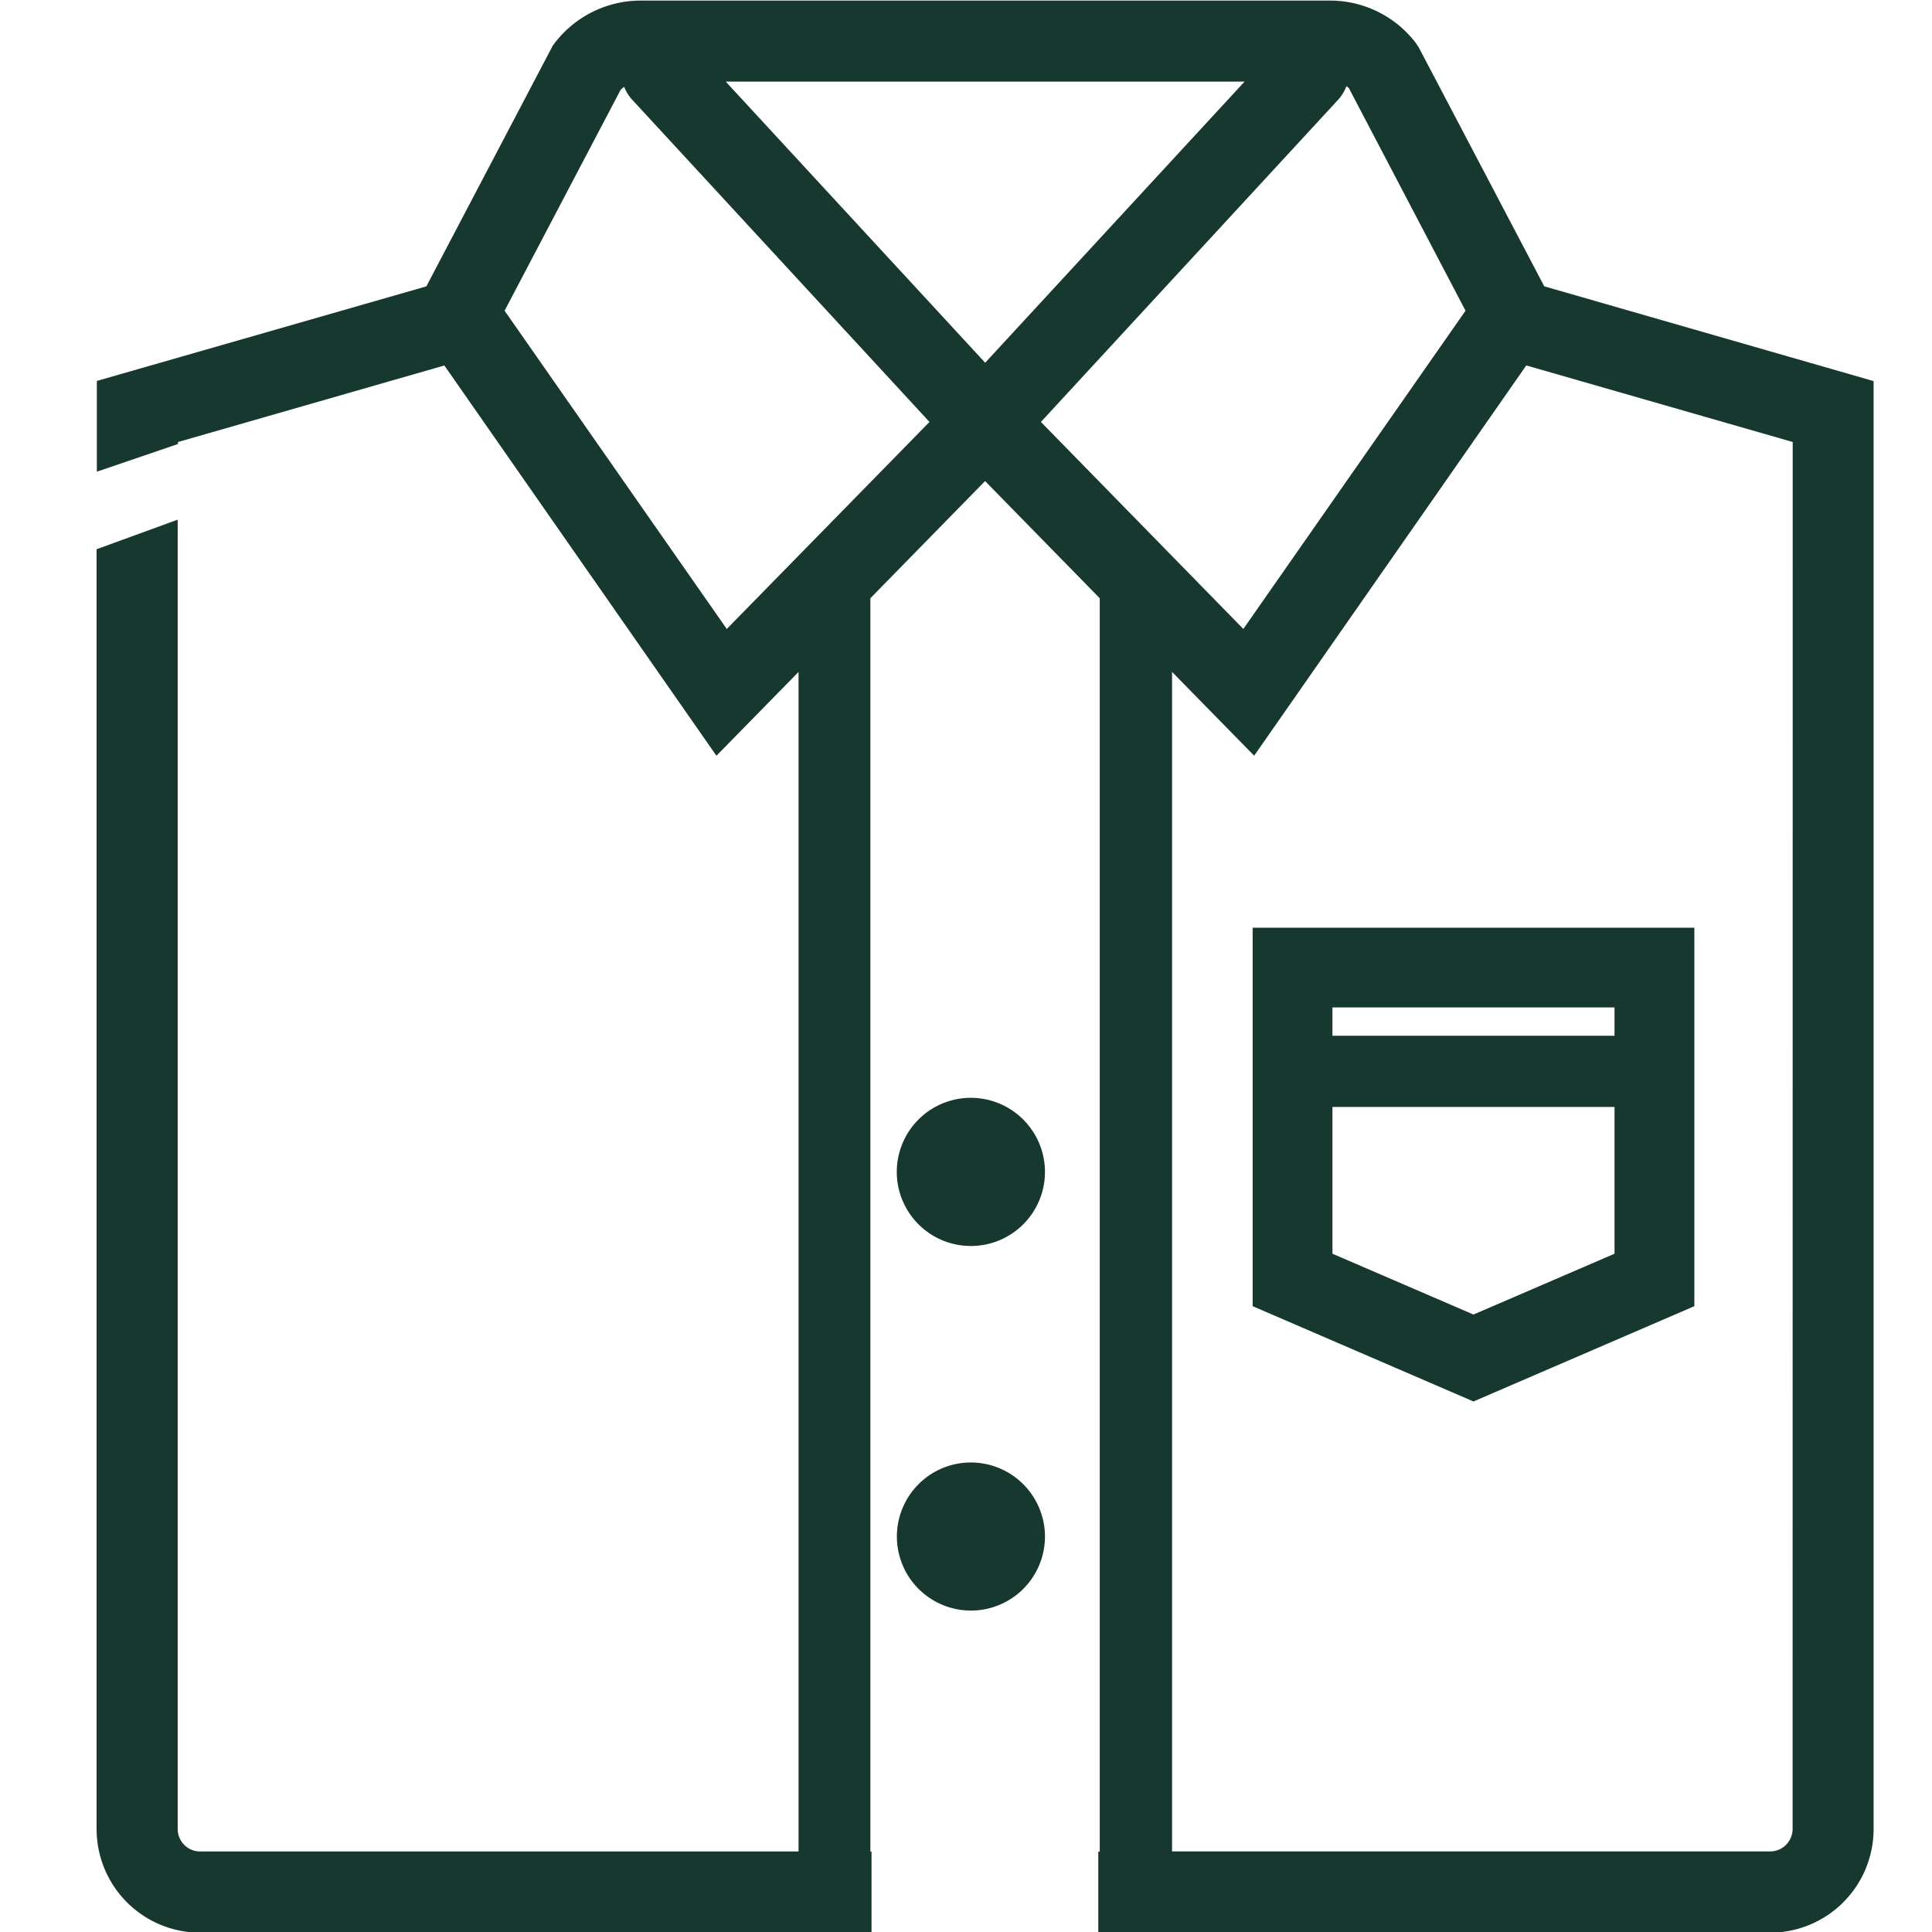 <svg xmlns="http://www.w3.org/2000/svg" xmlns:xlink="http://www.w3.org/1999/xlink" width="40" height="40" viewBox="0 0 40 40">
  <defs>
    <clipPath id="clip-Uniform">
      <rect width="40" height="40"/>
    </clipPath>
  </defs>
  <g id="Uniform" clip-path="url(#clip-Uniform)">
    <g id="Group_77" data-name="Group 77" transform="translate(-311.68 -1571)">
      <g id="Component_15_4" data-name="Component 15 – 4" transform="translate(313.68 1571.011)">
        <path id="Path_50" data-name="Path 50" d="M348.794,1608.868a.466.466,0,0,1-.466.464H335.946v-24.421l1.7,1.735,5.634-8.08,5.516,1.585Zm-15.563-29.132,6.151-6.668a.842.842,0,0,0,.173-.283.3.3,0,0,1,.053.041l2.414,4.607-4.6,6.589Zm-6.525-7.046h10.741l-5.37,5.82Zm.021,11.332-4.6-6.589,2.4-4.569a.526.526,0,0,1,.076-.066.85.85,0,0,0,.169.27l6.152,6.668Zm16.925-7.094-2.6-4.95-.057-.085a2.232,2.232,0,0,0-1.771-.881h-14.3a2.245,2.245,0,0,0-1.8.934l-2.617,4.983-6.822,1.958v1.879l1.679-.573v-.041l5.516-1.585,5.633,8.08,1.7-1.735v24.421H315.824a.465.465,0,0,1-.465-.464v-27.11l-1.679.612v26.5a2.146,2.146,0,0,0,2.144,2.143h13.9v-1.679H329.7v-25.949l2.375-2.426,2.374,2.426v25.949h-.03v1.679h13.908a2.146,2.146,0,0,0,2.144-2.143v-29.981Z" transform="translate(-313.68 -1571.011)" fill="#17382e"/>
        <path id="Path_51" data-name="Path 51" d="M331.781,1593.729a1.534,1.534,0,1,0,1.534,1.535,1.536,1.536,0,0,0-1.534-1.535" transform="translate(-313.68 -1571.011)" fill="#17382e"/>
        <path id="Path_52" data-name="Path 52" d="M331.781,1601.279a1.533,1.533,0,1,0,1.534,1.534,1.536,1.536,0,0,0-1.534-1.534" transform="translate(-313.68 -1571.011)" fill="#17382e"/>
        <path id="Path_53" data-name="Path 53" d="M339.267,1593.918h5.84v3.039l-2.92,1.259-2.92-1.259Zm0-2.06h5.84v.586h-5.84Zm-1.652,6.185,4.572,1.973,4.573-1.973v-7.836h-9.145Z" transform="translate(-313.68 -1571.011)" fill="#17382e"/>
      </g>
    </g>
  </g>
</svg>
